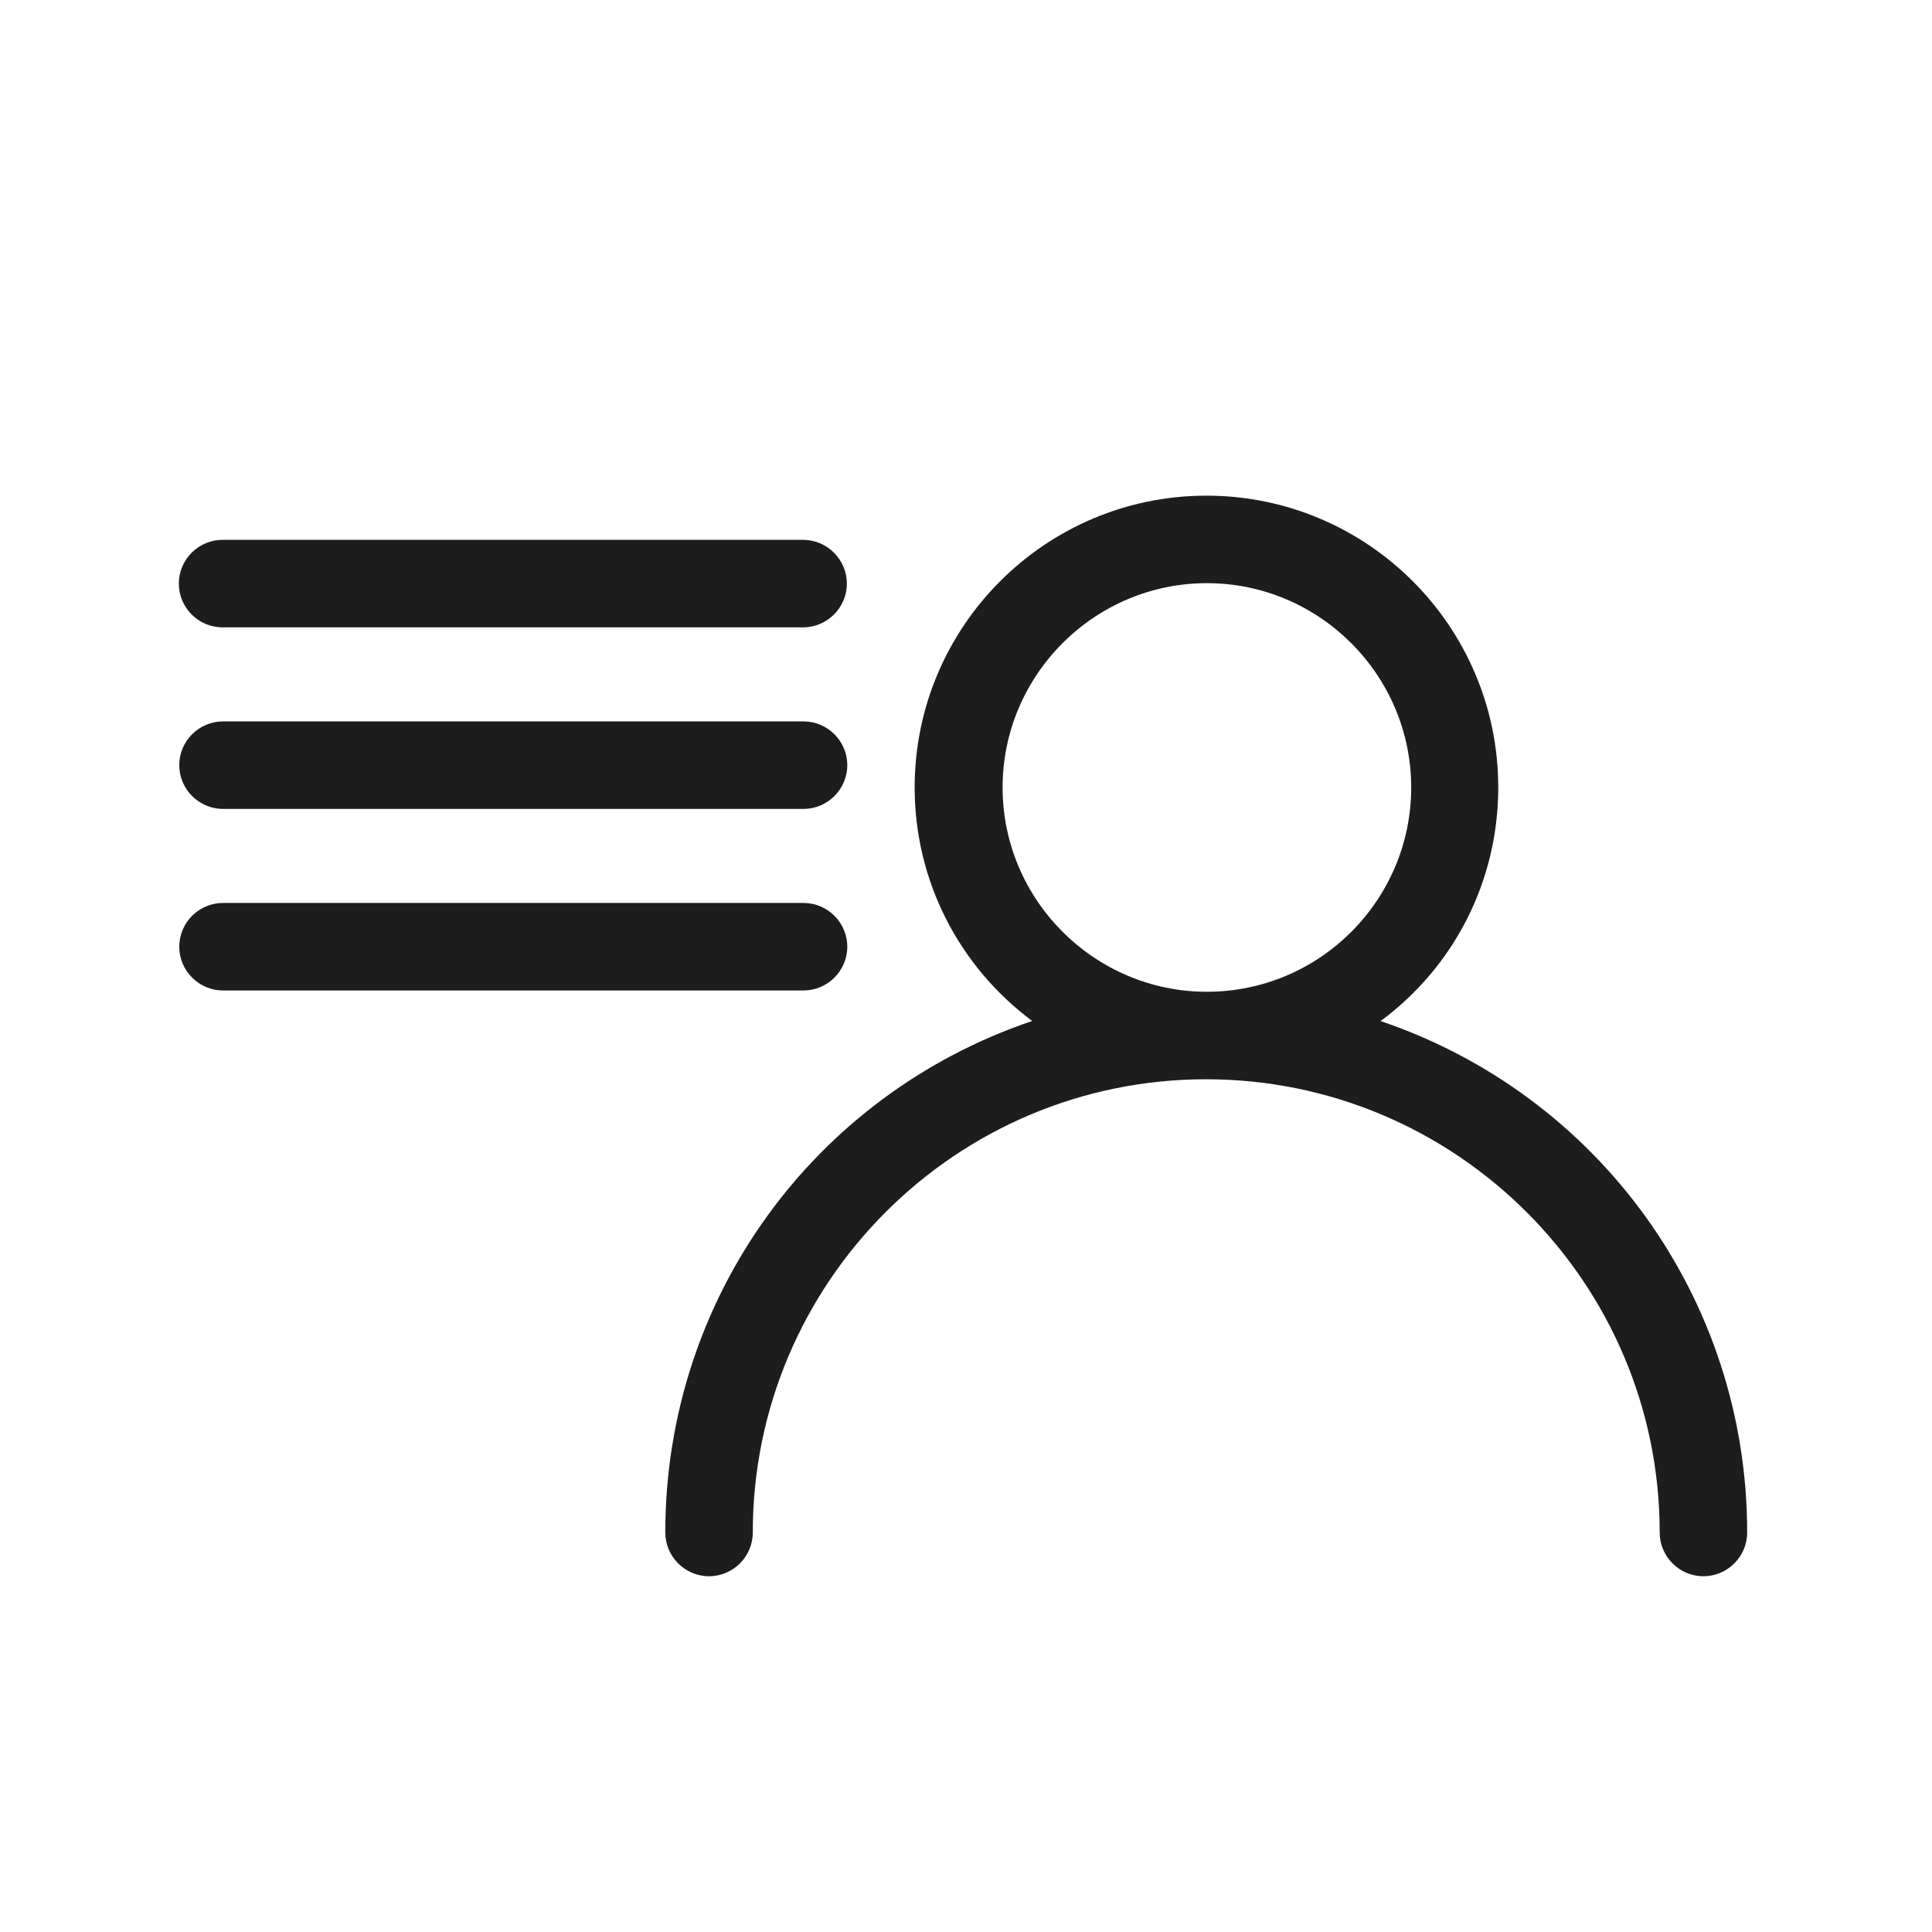 <?xml version="1.0" encoding="iso-8859-1"?>
<!DOCTYPE svg PUBLIC "-//W3C//DTD SVG 1.1//EN" "http://www.w3.org/Graphics/SVG/1.1/DTD/svg11.dtd">
<svg version="1.1" xmlns="http://www.w3.org/2000/svg" xmlns:xlink="http://www.w3.org/1999/xlink" x="0px"
	y="0px" width="511.626px" height="511.627px" viewBox="0 0 1100 1100"
	style="enable-background:new 0 0 1100 1100;" xml:space="preserve">
	<g>
		

<path transform="rotate(180 500 500) scale(0.9)" d="M458.032 465.159c46.495 34.595 74.448 88.839 74.448 147.788 0 101.846-82.75 184.597-184.597 184.597s-184.598-82.75-184.598-184.597c0-59.226 27.953-113.471 74.448-147.788-138.102-46.772-231.922-175.741-231.922-323.529 0-15.222 12.454-27.676 27.676-27.676s27.676 12.454 27.676 27.676c0 158.028 128.692 286.72 286.998 286.72s286.72-128.692 286.72-286.72c0-15.222 12.454-27.676 27.676-27.676s27.676 12.454 27.676 27.676c0 148.065-93.821 276.757-231.922 323.529h-0.277zM347.606 483.702c-71.404 0-129.246 58.119-129.246 129.246s58.119 129.245 129.246 129.245c71.126 0 129.245-58.119 129.245-129.245s-58.119-129.246-129.245-129.246zM603.053 714.24h367.256c15.222 0 27.676 12.454 27.676 27.676s-12.454 27.676-27.676 27.676h-367.256c-15.222 0-27.676-12.454-27.676-27.676s12.454-27.676 27.676-27.676zM970.032 654.737h-367.256c-15.222 0-27.676-12.454-27.676-27.676s12.454-27.676 27.676-27.676h367.256c15.222 0 27.676 12.454 27.676 27.676s-12.454 27.676-27.676 27.676zM970.032 539.884h-367.256c-15.222 0-27.676-12.454-27.676-27.676s12.454-27.676 27.676-27.676h367.256c15.222 0 27.676 12.454 27.676 27.676s-12.454 27.676-27.676 27.676z" fill="#1D1D1D" />

    </g>
</svg>